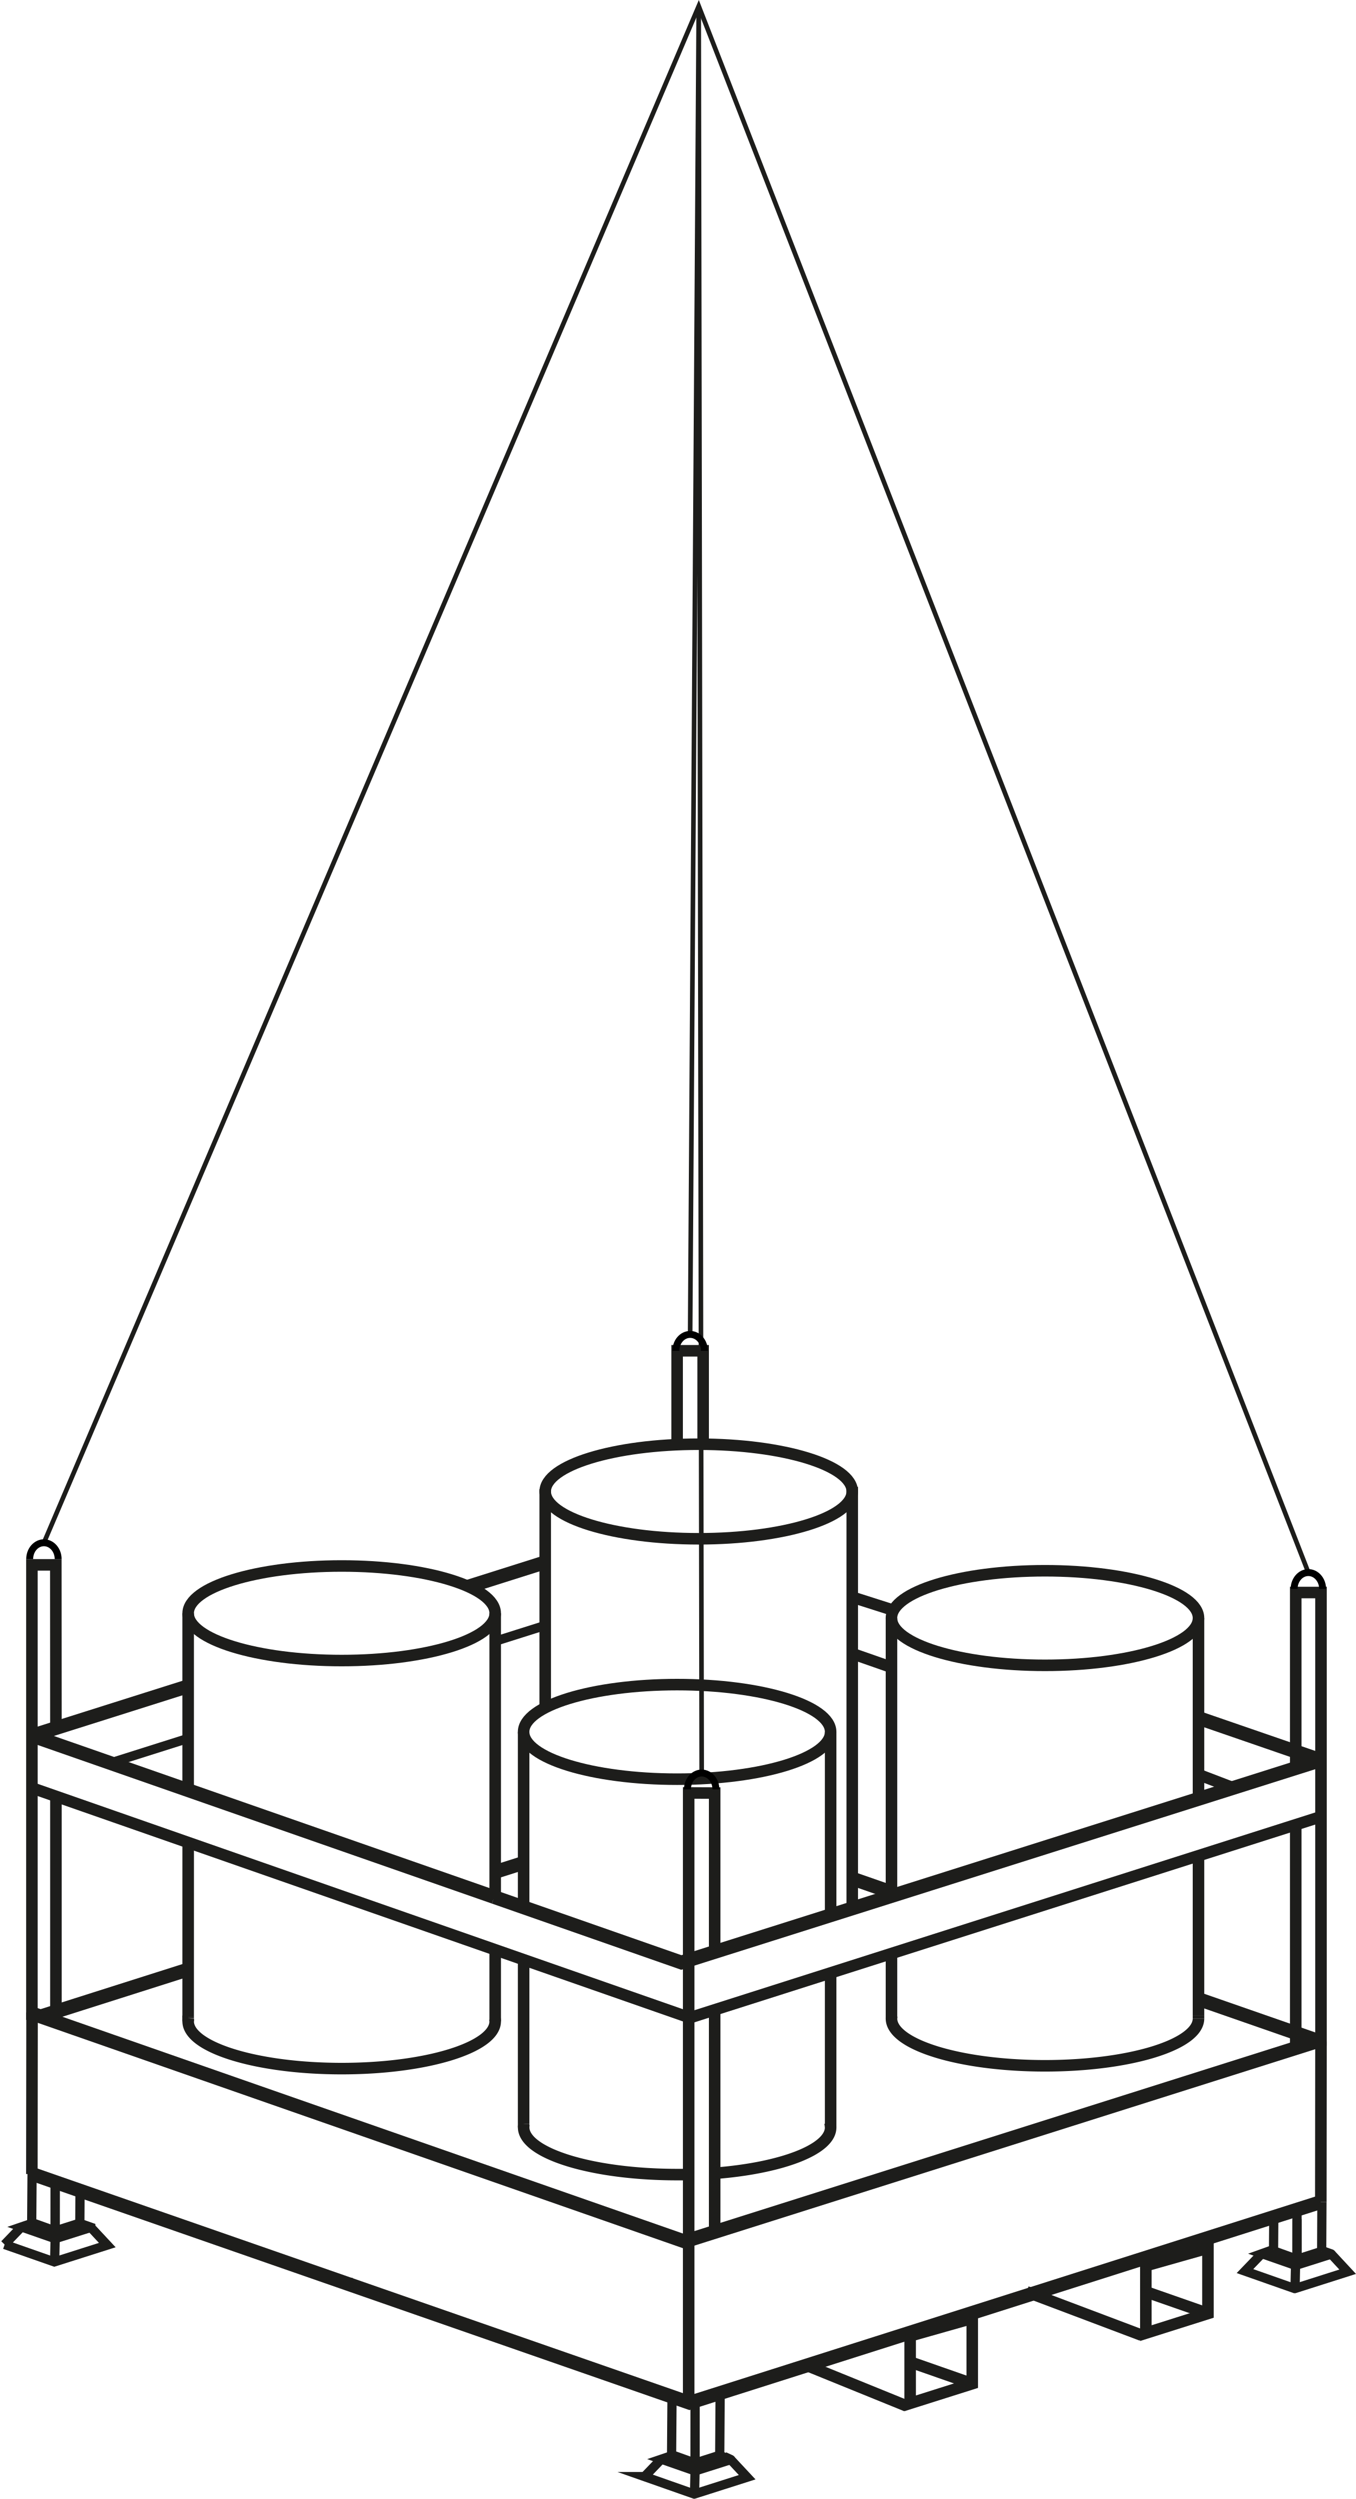 <svg id="Calque_1" data-name="Calque 1" xmlns="http://www.w3.org/2000/svg" viewBox="0 0 587.56 1082.65"><defs><style>.cls-1,.cls-2,.cls-4,.cls-5,.cls-6{fill:none;}.cls-1,.cls-2,.cls-3,.cls-4,.cls-5{stroke:#1d1d1b;}.cls-1,.cls-2,.cls-3,.cls-4,.cls-5,.cls-6{stroke-miterlimit:10;}.cls-1{stroke-width:6px;}.cls-2,.cls-3{stroke-width:5px;}.cls-3{fill:#1d1d1b;}.cls-4{stroke-width:4px;}.cls-5{stroke-width:2px;}.cls-6{stroke:#000;stroke-width:3px;}</style></defs><path class="cls-1" d="M354.72,1036.9" transform="translate(-127.98 -41.06)"/><path class="cls-2" d="M690.21,1142.35" transform="translate(-127.98 -41.06)"/><path class="cls-2" d="M581.55,1032.56" transform="translate(-127.98 -41.06)"/><path class="cls-2" d="M515,1053.05" transform="translate(-127.98 -41.06)"/><path class="cls-2" d="M278.81,1030.5l2,0" transform="translate(-127.98 -41.06)"/><path class="cls-2" d="M358.33,1046" transform="translate(-127.98 -41.06)"/><line class="cls-2" x1="523.41" y1="1002.38" x2="496.5" y2="992.98"/><polygon class="cls-2" points="496.5 981.67 523.41 974.05 523.41 1002.38 496.5 1010.89 496.5 981.67"/><line class="cls-2" x1="494.73" y1="1011.81" x2="444.82" y2="992.98"/><polyline class="cls-1" points="570.54 884.52 296.64 971.17 13.83 872.38"/><path class="cls-1" d="M353.94,726" transform="translate(-127.98 -41.06)"/><path class="cls-1" d="M342.11,863,143.34,793.6a.54.54,0,0,1,0-1l66.16-20.93" transform="translate(-127.98 -41.06)"/><path class="cls-1" d="M648,785.67l50,17.24a.8.8,0,0,1,0,1.52L423.2,891.36,342.11,863" transform="translate(-127.98 -41.06)"/><line class="cls-1" x1="202.97" y1="687.43" x2="235.44" y2="677.16"/><polyline class="cls-1" points="572.31 954.1 298.74 1041.06 13.81 941.89"/><line class="cls-1" x1="520.64" y1="866.63" x2="573.61" y2="885.07"/><path class="cls-1" d="M648.62,907.69" transform="translate(-127.98 -41.06)"/><line class="cls-1" x1="368.91" y1="813.82" x2="384.73" y2="819.33"/><path class="cls-1" d="M496.89,854.88" transform="translate(-127.98 -41.06)"/><line class="cls-1" x1="213.26" y1="811.47" x2="228" y2="806.79"/><path class="cls-1" d="M326,857.39" transform="translate(-127.98 -41.06)"/><line class="cls-1" x1="17.51" y1="873.69" x2="80.84" y2="853.56"/><polyline class="cls-2" points="304.67 625.74 304.67 585.26 293.4 585.26 293.4 625.74"/><line class="cls-2" x1="561.45" y1="790.36" x2="561.45" y2="888.34"/><path class="cls-2" d="M689.43,831.41" transform="translate(-127.98 -41.06)"/><polyline class="cls-2" points="572.39 886.41 572.39 690 561.45 690 561.45 758.82 561.45 767.27"/><polyline class="cls-2" points="309.67 847.91 309.67 776.89 298.41 776.84 298.41 973.14 298.41 1043.06"/><line class="cls-2" x1="309.67" y1="966.33" x2="309.67" y2="870.9"/><polyline class="cls-2" points="13.83 875.18 13.83 678.02 24.19 678.02 24.23 749.81"/><line class="cls-2" x1="24.23" y1="875.1" x2="24.23" y2="778.97"/><ellipse class="cls-2" cx="452.79" cy="701.06" rx="66.52" ry="20.49"/><path class="cls-2" d="M647.29,915.64c0,11.31-29.78,20.48-66.52,20.48s-66.51-9.17-66.51-20.48a7.33,7.33,0,0,1,.11-1.24" transform="translate(-127.98 -41.06)"/><ellipse class="cls-2" cx="302.76" cy="646.23" rx="66.52" ry="20.49"/><ellipse class="cls-2" cx="148.05" cy="698.99" rx="66.52" ry="20.49"/><path class="cls-2" d="M342.46,915.76a6.59,6.59,0,0,1,.09,1.09c0,11.31-29.78,20.49-66.52,20.49s-66.52-9.18-66.52-20.49a6.51,6.51,0,0,1,.16-1.39" transform="translate(-127.98 -41.06)"/><ellipse class="cls-2" cx="293.4" cy="750.39" rx="66.52" ry="20.49"/><path class="cls-2" d="M426.39,983.26c-1.65,0-3.32,0-5,0-36.73,0-66.51-9.17-66.51-20.48a6.33,6.33,0,0,1,.17-1.5" transform="translate(-127.98 -41.06)"/><path class="cls-2" d="M487.47,960.47a6.65,6.65,0,0,1,.43,2.36c0,9.59-21.4,17.64-50.29,19.87" transform="translate(-127.98 -41.06)"/><line class="cls-2" x1="519.31" y1="873.13" x2="519.31" y2="874.58"/><line class="cls-2" x1="519.31" y1="805" x2="519.31" y2="873.13"/><line class="cls-2" x1="519.31" y1="701.06" x2="519.31" y2="779.84"/><line class="cls-2" x1="386.28" y1="847.51" x2="386.28" y2="874.58"/><path class="cls-2" d="M514.26,890.73" transform="translate(-127.98 -41.06)"/><path class="cls-2" d="M514.26,862.76" transform="translate(-127.98 -41.06)"/><line class="cls-2" x1="386.28" y1="701.06" x2="386.28" y2="821.7"/><line class="cls-2" x1="359.92" y1="855.11" x2="359.92" y2="921.77"/><line class="cls-2" x1="359.92" y1="750.39" x2="359.92" y2="829.96"/><line class="cls-2" x1="226.89" y1="920.29" x2="226.89" y2="921.77"/><line class="cls-2" x1="226.89" y1="849.76" x2="226.89" y2="920.29"/><line class="cls-2" x1="226.89" y1="750.39" x2="226.89" y2="826.58"/><path class="cls-2" d="M357.55,735.05" transform="translate(-127.98 -41.06)"/><line class="cls-2" x1="214.57" y1="823.16" x2="214.57" y2="698.99"/><line class="cls-2" x1="214.57" y1="875.79" x2="214.57" y2="844.41"/><line class="cls-2" x1="81.53" y1="874.65" x2="81.53" y2="875.79"/><line class="cls-2" x1="81.53" y1="874.37" x2="81.53" y2="874.65"/><line class="cls-2" x1="81.53" y1="873.84" x2="81.53" y2="874.37"/><line class="cls-2" x1="81.54" y1="798.8" x2="81.53" y2="873.84"/><path class="cls-2" d="M209.41,843.54" transform="translate(-127.98 -41.06)"/><path class="cls-2" d="M209.51,816.77" transform="translate(-127.98 -41.06)"/><line class="cls-2" x1="81.53" y1="698.99" x2="81.53" y2="775.71"/><line class="cls-2" x1="236.24" y1="645.23" x2="236.24" y2="740.34"/><line class="cls-2" x1="369.28" y1="644.23" x2="369.28" y2="825.29"/><path class="cls-2" d="M700.29,995.16l.08-69.58Z" transform="translate(-127.98 -41.06)"/><path class="cls-2" d="M141.79,983l.08-70Z" transform="translate(-127.98 -41.06)"/><line class="cls-3" x1="369.11" y1="691.94" x2="386.11" y2="697.36"/><polyline class="cls-2" points="13.77 774.64 298.9 874.24 571.96 787.26"/><line class="cls-2" x1="420.41" y1="1032.5" x2="393.5" y2="1023.09"/><polygon class="cls-2" points="394.37 1012.09 421.28 1004.47 421.28 1032.8 394.37 1041.31 394.37 1012.09"/><path class="cls-2" d="M582.37,1034" transform="translate(-127.98 -41.06)"/><path class="cls-2" d="M615.13,1051.92" transform="translate(-127.98 -41.06)"/><line class="cls-2" x1="392.77" y1="1042.42" x2="348.29" y2="1024.35"/><line class="cls-2" x1="519.31" y1="768.87" x2="534.39" y2="774.64"/><line class="cls-2" x1="384.73" y1="721.86" x2="369.28" y2="716.46"/><path class="cls-4" d="M700.66,1016.18l4.11,1.43c.05,0,.05.1,0,.11l-15.42,4.88-14.57-5.09s0,0,0,0l5-1.79" transform="translate(-127.98 -41.06)"/><line class="cls-4" x1="561.14" y1="991.59" x2="561.37" y2="981.54"/><polyline class="cls-4" points="576.83 976.62 583.95 984.29 561.02 991.59 561.01 991.59 539.45 984.01 546.74 976.43"/><path class="cls-4" d="M440.2,1105.15l4.37,1.52a.06.06,0,0,1,0,.11l-15.41,4.88-14.6-5.1s0,0,0,0l4.07-1.38" transform="translate(-127.98 -41.06)"/><path class="cls-4" d="M440.2,1105.15" transform="translate(-127.98 -41.06)"/><path class="cls-4" d="M418.62,1105.16" transform="translate(-127.98 -41.06)"/><line class="cls-4" x1="300.94" y1="1080.64" x2="301.17" y2="1070.6"/><line class="cls-4" x1="286.54" y1="1065.49" x2="279.25" y2="1073.07"/><path class="cls-4" d="M444.6,1106.74l7.13,7.64v0l-22.93,7.3h0l-21.54-7.57s0,0,0,0l.06,0" transform="translate(-127.98 -41.06)"/><line class="cls-4" x1="236.24" y1="704.26" x2="214.13" y2="711.25"/><line class="cls-4" x1="81.53" y1="753.2" x2="47.79" y2="763.87"/><polyline class="cls-4" points="551.83 974.63 551.83 975.24 561.98 978.87 562 961.46"/><line class="cls-4" x1="551.93" y1="961.46" x2="551.83" y2="974.63"/><polyline class="cls-4" points="572.68 975.47 562 978.87 562 957.38"/><line class="cls-4" x1="572.79" y1="954.1" x2="572.68" y2="975.47"/><polygon class="cls-4" points="291.19 1038.43 291 1063.57 301.16 1067.2 301.18 1040.28 291.19 1038.43"/><polygon class="cls-4" points="301.18 1067.2 301.18 1040.28 312.04 1036.83 311.86 1063.8 301.18 1067.2"/><path class="cls-4" d="M161.44,1004l5.86,2.05s0,.09,0,.11l-15.42,4.87-14.6-5.1s0,0,0,0l5.85-2" transform="translate(-127.98 -41.06)"/><line class="cls-4" x1="23.67" y1="980.06" x2="23.9" y2="970.01"/><line class="cls-4" x1="9.27" y1="964.9" x2="1.98" y2="972.48"/><path class="cls-4" d="M167.34,1006.15l7.13,7.65v0l-22.94,7.29h0L130,1013.55s0,0,0,0l0,0" transform="translate(-127.98 -41.06)"/><polygon class="cls-4" points="13.89 942.26 13.74 962.98 23.89 966.61 23.91 945.8 13.89 942.26"/><polyline class="cls-4" points="34.67 950.56 34.59 963.22 23.91 966.61 23.91 945.89"/><polyline class="cls-5" points="19.03 668.44 302.76 2.65 566.92 681.36"/><polyline class="cls-5" points="304.04 768.21 302.76 2.65 299.04 578.17"/><path class="cls-6" d="M140.84,716.58c0-3.91,2.76-7.08,6.17-7.08s6.17,3.17,6.17,7.08" transform="translate(-127.98 -41.06)"/><path class="cls-6" d="M420.85,626.32c0-3.92,2.76-7.09,6.17-7.09s6.17,3.17,6.17,7.09" transform="translate(-127.98 -41.06)"/><path class="cls-6" d="M688.73,729.5c0-3.91,2.76-7.08,6.17-7.08s6.17,3.17,6.17,7.08" transform="translate(-127.98 -41.06)"/><path class="cls-6" d="M425.85,816.35c0-3.91,2.76-7.08,6.17-7.08s6.17,3.17,6.17,7.08" transform="translate(-127.98 -41.06)"/></svg>